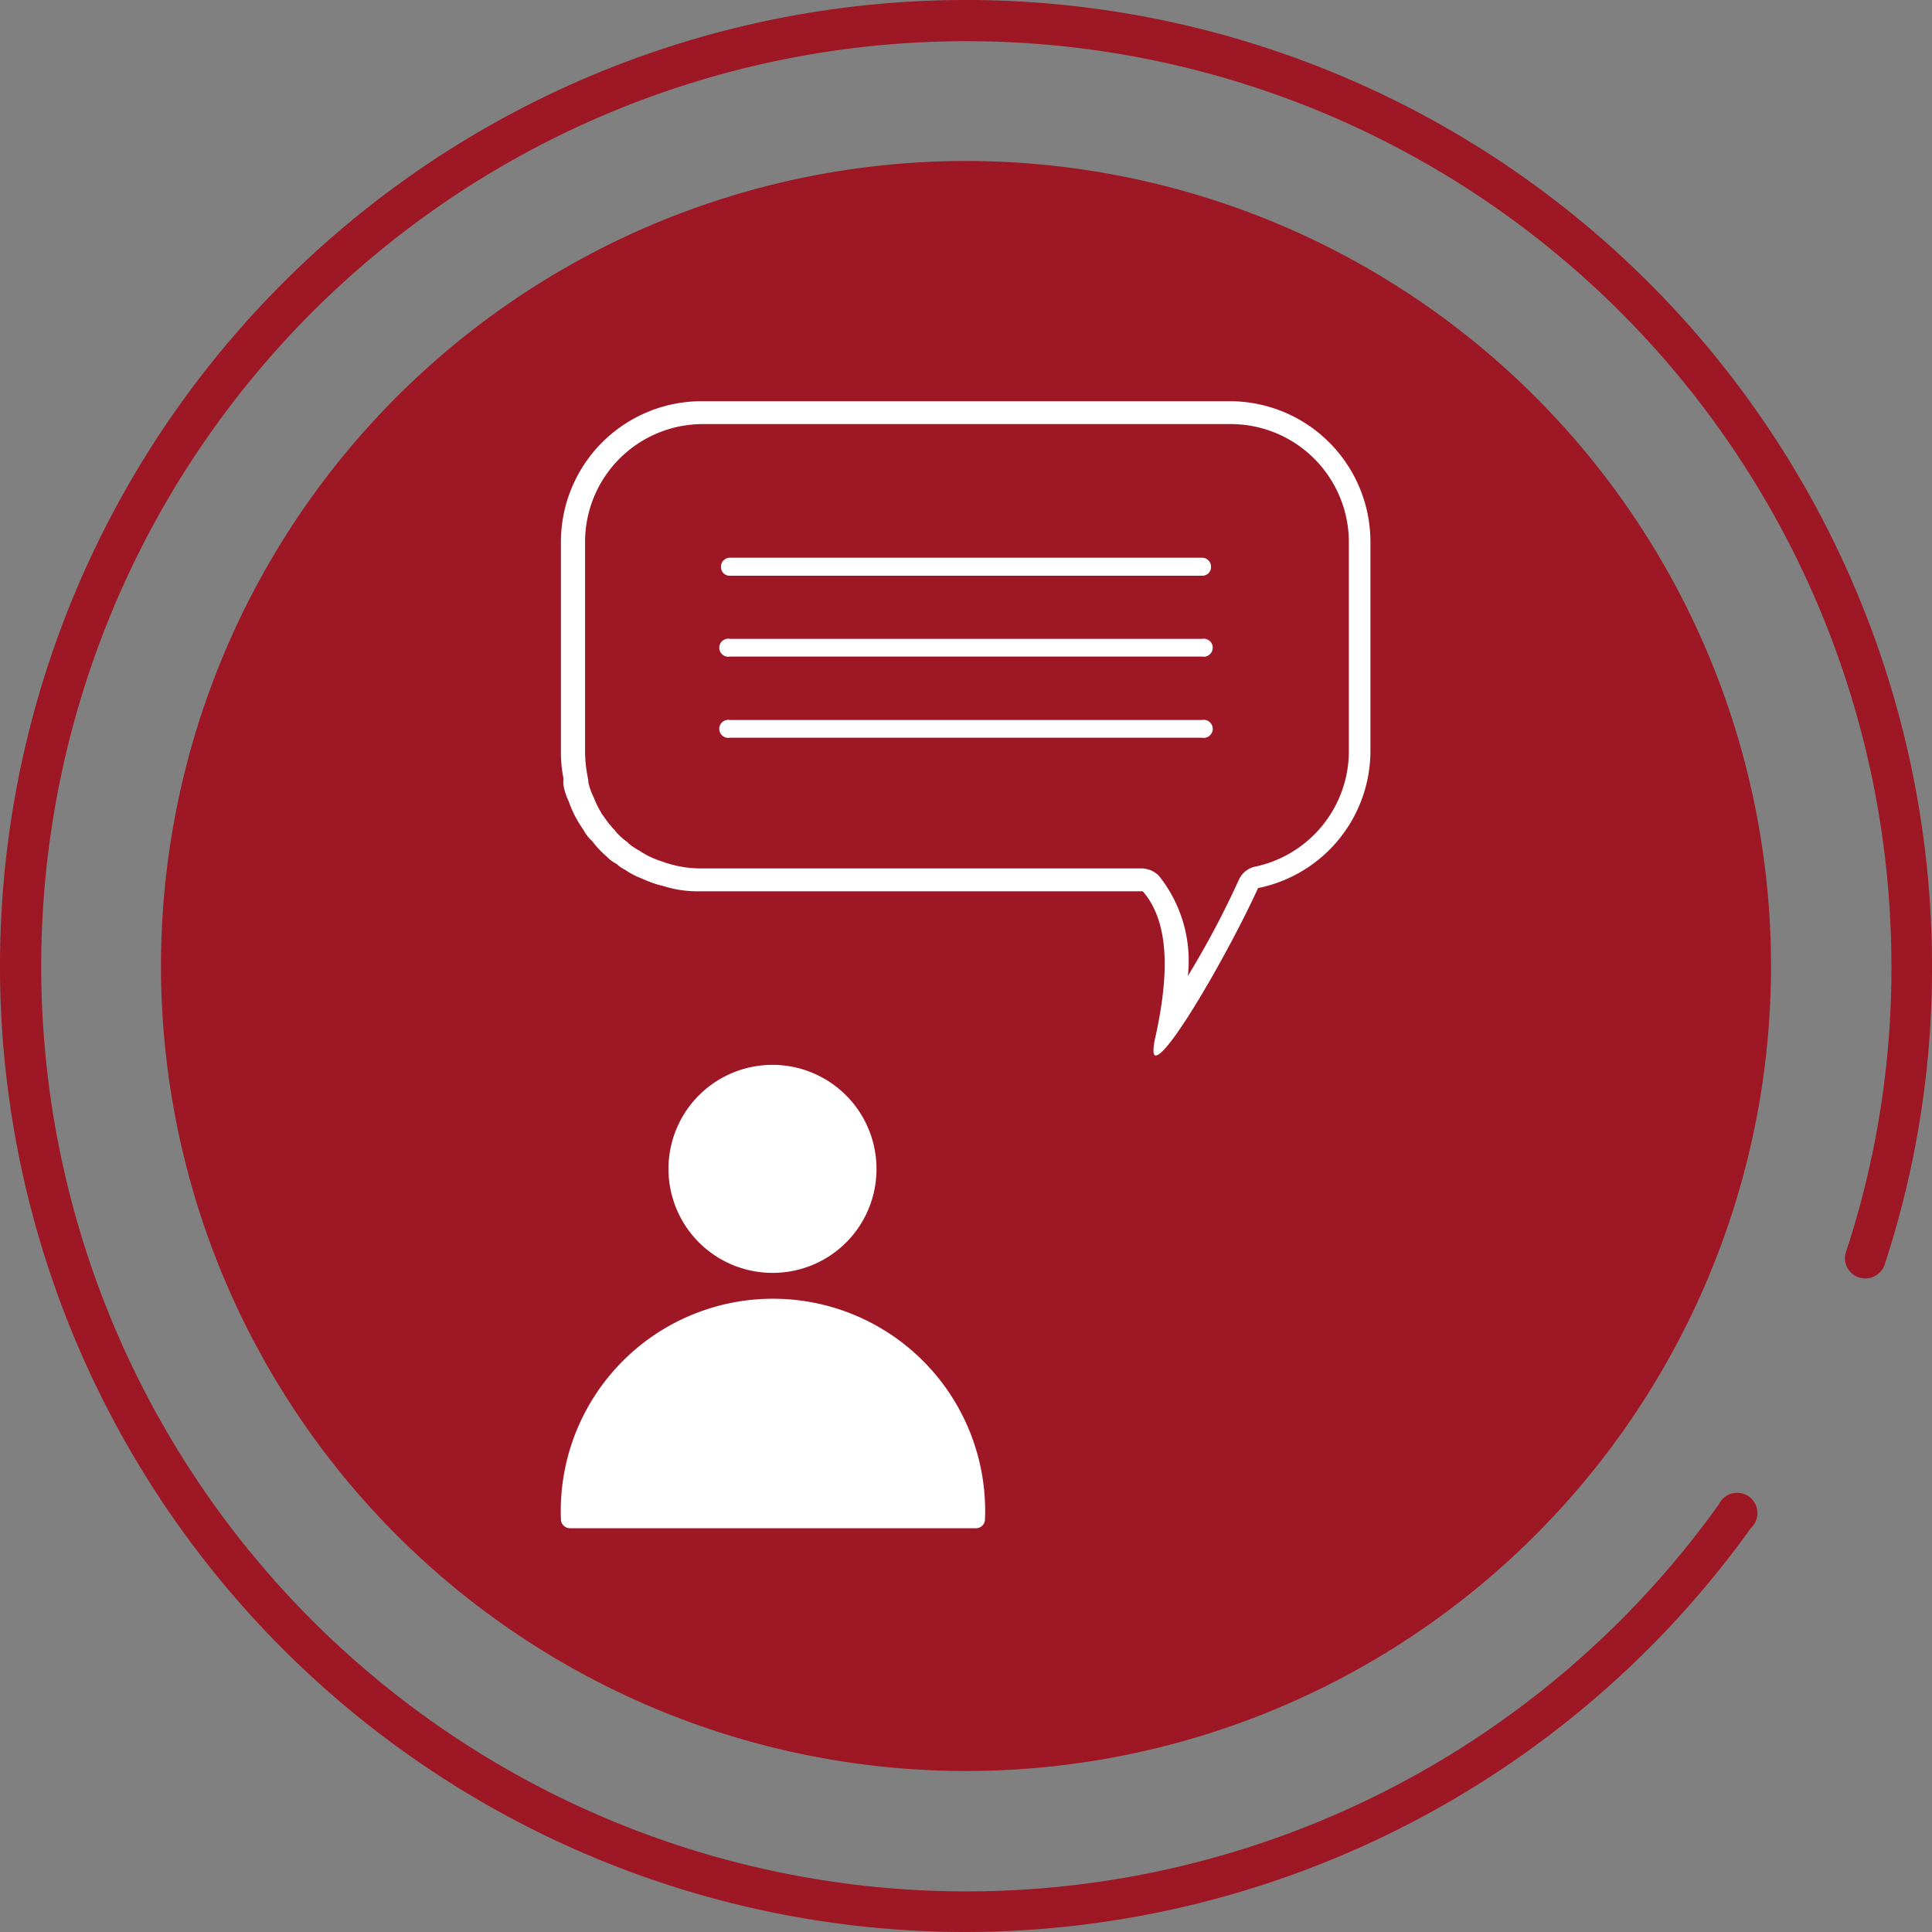 <svg xmlns="http://www.w3.org/2000/svg" viewBox="0 0 60 60"><rect x="0" y="0" width="60" height="60" fill="#808080" stroke="none"/><defs><style>.cls-1{fill:#9e1724;}.cls-2{fill:#fff;}</style></defs><g id="Capa_2" data-name="Capa 2"><g id="Capa_1-2" data-name="Capa 1"><path class="cls-1" d="M30,5A25,25,0,1,0,55,30,25,25,0,0,0,30,5Z"/><path class="cls-1" d="M30,60A30,30,0,1,1,60,30a29.44,29.44,0,0,1-1.47,9.27.63.63,0,0,1-.8.4.62.62,0,0,1-.4-.79A28.17,28.17,0,0,0,58.74,30a28.73,28.73,0,1,0-5.36,16.72.63.63,0,1,1,1,.73A30.05,30.05,0,0,1,30,60Z"/><path class="cls-2" d="M24,39.53a3.23,3.23,0,1,1,3.22-3.23A3.22,3.22,0,0,1,24,39.53Z"/><path class="cls-2" d="M30.3,47.46H17.71a.28.28,0,0,1-.29-.28,6.59,6.59,0,1,1,13.17,0A.28.28,0,0,1,30.3,47.46Z"/><path class="cls-2" d="M37.33,17.88H22.67a.27.27,0,0,1-.28-.28.28.28,0,0,1,.28-.28H37.33a.28.28,0,0,1,.28.28A.27.27,0,0,1,37.33,17.88Z"/><path class="cls-2" d="M37.33,20.39H22.67a.28.28,0,1,1,0-.55H37.33a.28.28,0,1,1,0,.55Z"/><path class="cls-2" d="M37.33,22.91H22.67a.28.28,0,1,1,0-.55H37.33a.28.28,0,1,1,0,.55Z"/><path class="cls-2" d="M20,27.29a2,2,0,0,0,.65.23A4.14,4.14,0,0,1,20,27.29Zm-2.5-3.11.06.21a.86.86,0,0,1,0-.21Z"/><path class="cls-2" d="M38.23,12.46H21.77a4.37,4.37,0,0,0-4.35,4.39v6.46a4.21,4.21,0,0,0,.08.87h0a.86.86,0,0,0,0,.21,1.88,1.88,0,0,0,.16.49,3.44,3.44,0,0,0,.25.56c.06.11.14.23.22.35a1.19,1.19,0,0,0,.26.33,2.94,2.94,0,0,0,.45.48,1.14,1.14,0,0,0,.31.23,1,1,0,0,0,.26.18,2.3,2.3,0,0,0,.49.26l0,0a3.81,3.81,0,0,0,.65.23,3.46,3.46,0,0,0,1.12.18H35.49c.87,1,.79,2.7.4,4.49-.1.43-.08.61,0,.61.43,0,2.34-3.35,3.18-5.2a4.35,4.35,0,0,0,3.49-4.29V16.85A4.37,4.37,0,0,0,38.23,12.46Zm3.66,10.85A3.67,3.67,0,0,1,39,26.91a.72.72,0,0,0-.52.4,28.05,28.05,0,0,1-1.59,3A4.23,4.23,0,0,0,36,27.21a.76.76,0,0,0-.55-.24H21.77a3.52,3.52,0,0,1-1.22-.22,2.58,2.58,0,0,1-.69-.33,1.9,1.9,0,0,1-.33-.22l-.06-.06a1.7,1.7,0,0,1-.39-.37,2.93,2.93,0,0,1-.34-.43.42.42,0,0,1-.08-.12,2.44,2.44,0,0,1-.21-.43s0,0,0,0a2.13,2.13,0,0,1-.18-.5s0,0,0-.07a4.22,4.22,0,0,1-.1-.87V16.85a3.66,3.66,0,0,1,3.64-3.68H38.23a3.67,3.67,0,0,1,3.66,3.68Z"/></g></g></svg>